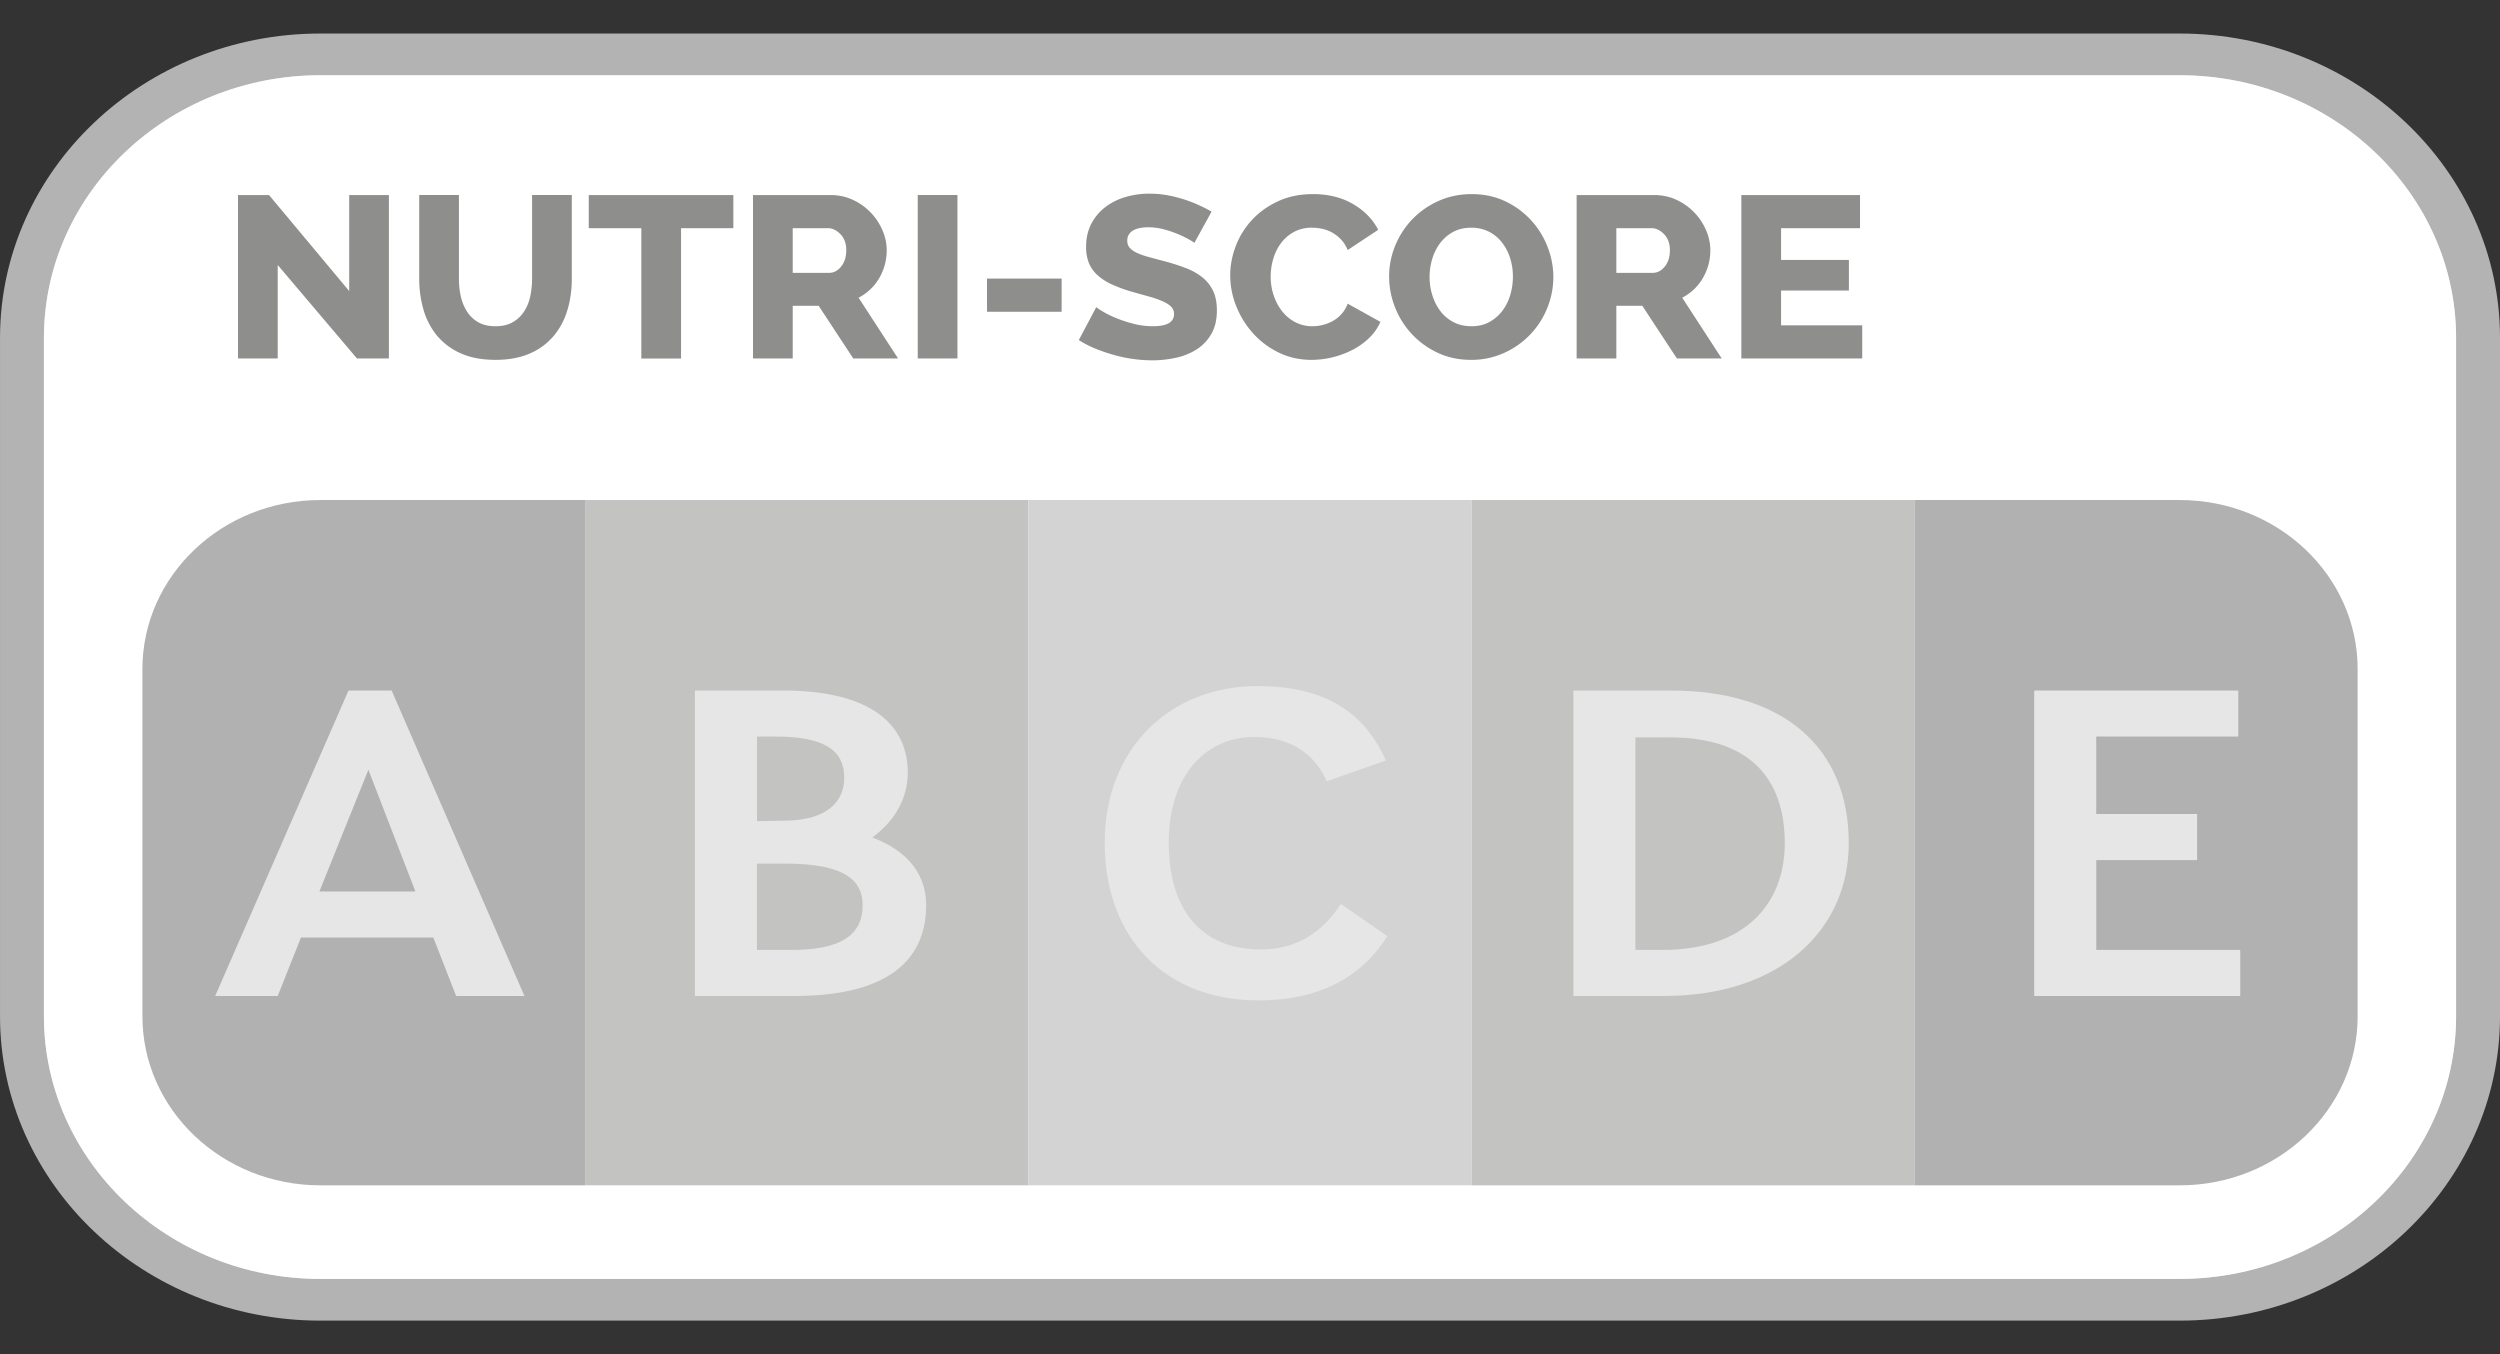<svg xmlns="http://www.w3.org/2000/svg" id="svg2032" width="240" height="130" version="1.1" viewBox="0 0 240 130">
  <rect x="0" y="0" width="240" height="130" fill="#333333" stroke="none"/>
  <defs id="defs2029">
    <clipPath id="clipPath1836" clipPathUnits="userSpaceOnUse">
      <path id="path1838" stroke-width="1" d="M-576.406-131.683h841.89v595.276h-841.89z"/>
    </clipPath>
    <clipPath id="clipPath1817" clipPathUnits="userSpaceOnUse">
      <path id="path1819" stroke-width="1" d="M-480.445-91.617h841.89V503.66h-841.89z"/>
    </clipPath>
    <clipPath id="clipPath1872" clipPathUnits="userSpaceOnUse">
      <path id="path1874" stroke-width="1" d="M-488.313-132.237h841.89v595.276h-841.89z"/>
    </clipPath>
    <clipPath id="clipPath1878" clipPathUnits="userSpaceOnUse">
      <path id="path1880" stroke-width="1" d="M-519.714-136.177h841.89V459.1h-841.89z"/>
    </clipPath>
    <clipPath id="clipPath1886" clipPathUnits="userSpaceOnUse">
      <path id="path1888" stroke-width="1" d="M-521.325-134.642h841.89v595.276h-841.89z"/>
    </clipPath>
    <clipPath id="clipPath1892" clipPathUnits="userSpaceOnUse">
      <path id="path1894" stroke-width="1" d="M-532.144-130.648h841.89v595.276h-841.89z"/>
    </clipPath>
    <clipPath id="clipPath1898" clipPathUnits="userSpaceOnUse">
      <path id="path1900" stroke-width="1" d="M-500.02-102.749h841.89v595.276h-841.89z"/>
    </clipPath>
    <clipPath id="clipPath1904" clipPathUnits="userSpaceOnUse">
      <path id="path1906" stroke-width="1" d="M-522.55-115.224h841.89v595.276h-841.89z"/>
    </clipPath>
    <clipPath id="clipPath1910" clipPathUnits="userSpaceOnUse">
      <path id="path1912" stroke-width="1" d="M-561.373-85.195h841.89v595.276h-841.89z"/>
    </clipPath>
    <clipPath id="clipPath1916" clipPathUnits="userSpaceOnUse">
      <path id="path1918" stroke-width="1" d="M-562.786-87.568h841.89v595.276h-841.89z"/>
    </clipPath>
    <clipPath id="clipPath1593" clipPathUnits="userSpaceOnUse">
      <path id="path1595" stroke-width="1" d="M-503.056-291.81h841.89v595.277h-841.89z"/>
    </clipPath>
    <clipPath id="clipPath1929" clipPathUnits="userSpaceOnUse">
      <path id="path1931" stroke-width="1" d="M-503.055-239.322h841.89v595.276h-841.89z"/>
    </clipPath>
    <clipPath id="clipPath1605" clipPathUnits="userSpaceOnUse">
      <path id="path1607" stroke-width="1" d="M-427.382-279.942h841.89v595.276h-841.89z"/>
    </clipPath>
    <clipPath id="clipPath1618" clipPathUnits="userSpaceOnUse">
      <path id="path1620" stroke-width="1" d="M-458.785-283.881h841.89v595.276h-841.89z"/>
    </clipPath>
    <clipPath id="clipPath1611" clipPathUnits="userSpaceOnUse">
      <path id="path1613" stroke-width="1" d="M-460.394-282.347h841.89v595.276h-841.89z"/>
    </clipPath>
    <clipPath id="clipPath1599" clipPathUnits="userSpaceOnUse">
      <path id="path1601" stroke-width="1" d="M-471.214-278.353h841.89v595.276h-841.89z"/>
    </clipPath>
    <clipPath id="clipPath1624" clipPathUnits="userSpaceOnUse">
      <path id="path1626" stroke-width="1" d="M-441.091-250.452h841.89v595.276h-841.89z"/>
    </clipPath>
    <clipPath id="clipPath1630" clipPathUnits="userSpaceOnUse">
      <path id="path1632" stroke-width="1" d="M-461.62-262.929h841.89v595.276h-841.89z"/>
    </clipPath>
    <clipPath id="clipPath1636" clipPathUnits="userSpaceOnUse">
      <path id="path1638" stroke-width="1" d="M-478.601-250.452h841.89v595.276h-841.89z"/>
    </clipPath>
    <clipPath id="clipPath1642" clipPathUnits="userSpaceOnUse">
      <path id="path1644" stroke-width="1" d="M-420.708-232.9h841.89v595.276h-841.89z"/>
    </clipPath>
    <clipPath id="clipPath1922" clipPathUnits="userSpaceOnUse">
      <path id="path1924" stroke-width="1" d="M-422.121-235.273h841.89v595.276h-841.89z"/>
    </clipPath>
    <clipPath id="clipPath1866" clipPathUnits="userSpaceOnUse">
      <path id="path1868" stroke-width="1" d="M-625.833-291.81h841.89v595.277h-841.89z"/>
    </clipPath>
    <clipPath id="clipPath1717" clipPathUnits="userSpaceOnUse">
      <path id="path1719" stroke-width="1" d="M-625.833-239.322h841.89v595.276h-841.89z"/>
    </clipPath>
    <clipPath id="clipPath1729" clipPathUnits="userSpaceOnUse">
      <path id="path1731" stroke-width="1" d="M-542.292-239.322h841.89v595.276h-841.89z"/>
    </clipPath>
    <clipPath id="clipPath1735" clipPathUnits="userSpaceOnUse">
      <path id="path1737" stroke-width="1" d="M-586.47-262.929h841.89v595.276h-841.89z"/>
    </clipPath>
    <clipPath id="clipPath1741" clipPathUnits="userSpaceOnUse">
      <path id="path1743" stroke-width="1" d="M-601.38-250.452h841.89v595.276h-841.89z"/>
    </clipPath>
    <clipPath id="clipPath1747" clipPathUnits="userSpaceOnUse">
      <path id="path1749" stroke-width="1" d="M-550.16-279.942h841.89v595.276h-841.89z"/>
    </clipPath>
    <clipPath id="clipPath1759" clipPathUnits="userSpaceOnUse">
      <path id="path1761" stroke-width="1" d="M-581.562-283.881h841.89v595.276h-841.89z"/>
    </clipPath>
    <clipPath id="clipPath1765" clipPathUnits="userSpaceOnUse">
      <path id="path1767" stroke-width="1" d="M-583.172-282.347h841.89v595.276h-841.89z"/>
    </clipPath>
    <clipPath id="clipPath1773" clipPathUnits="userSpaceOnUse">
      <path id="path1775" stroke-width="1" d="M-593.991-278.353h841.89v595.276h-841.89z"/>
    </clipPath>
    <clipPath id="clipPath1779" clipPathUnits="userSpaceOnUse">
      <path id="path1781" stroke-width="1" d="M-563.464-232.9h841.89v595.276h-841.89z"/>
    </clipPath>
    <clipPath id="clipPath1785" clipPathUnits="userSpaceOnUse">
      <path id="path1787" stroke-width="1" d="M-564.877-235.273h841.89v595.276h-841.89z"/>
    </clipPath>
    <clipPath id="clipPath1792" clipPathUnits="userSpaceOnUse">
      <path id="path1794" stroke-width="1" d="M-503.055-216.392h841.89v595.276h-841.89z"/>
    </clipPath>
    <clipPath id="clipPath1753" clipPathUnits="userSpaceOnUse">
      <path id="path1755" stroke-width="1" d="M-503.055-163.905h841.89v595.276h-841.89z"/>
    </clipPath>
    <clipPath id="clipPath1723" clipPathUnits="userSpaceOnUse">
      <path id="path1725" stroke-width="1" d="M-419.514-163.905h841.89v595.276h-841.89z"/>
    </clipPath>
    <clipPath id="clipPath1798" clipPathUnits="userSpaceOnUse">
      <path id="path1800" stroke-width="1" d="M-427.382-204.525h841.89v595.276h-841.89z"/>
    </clipPath>
    <clipPath id="clipPath1804" clipPathUnits="userSpaceOnUse">
      <path id="path1806" stroke-width="1" d="M-458.784-208.465h841.89v595.276h-841.89z"/>
    </clipPath>
    <clipPath id="clipPath1810" clipPathUnits="userSpaceOnUse">
      <path id="path1812" stroke-width="1" d="M-460.394-206.93h841.89v595.276h-841.89z"/>
    </clipPath>
    <clipPath id="clipPath1823" clipPathUnits="userSpaceOnUse">
      <path id="path1825" stroke-width="1" d="M-471.213-202.936h841.89V392.34h-841.89z"/>
    </clipPath>
    <clipPath id="clipPath1830" clipPathUnits="userSpaceOnUse">
      <path id="path1832" stroke-width="1" d="M-437.456-175.036h841.89V420.24h-841.89z"/>
    </clipPath>
    <clipPath id="clipPath1848" clipPathUnits="userSpaceOnUse">
      <path id="path1850" stroke-width="1" d="M-480.209-175.036h841.89V420.24h-841.89z"/>
    </clipPath>
    <clipPath id="clipPath1842" clipPathUnits="userSpaceOnUse">
      <path id="path1844" stroke-width="1" d="M-460.551-157.483h841.89v595.276h-841.89z"/>
    </clipPath>
    <clipPath id="clipPath1854" clipPathUnits="userSpaceOnUse">
      <path id="path1856" stroke-width="1" d="M-461.964-159.856h841.89V435.42h-841.89z"/>
    </clipPath>
    <clipPath id="clipPath1860" clipPathUnits="userSpaceOnUse">
      <path id="path1862" stroke-width="1" d="M-452.876-180.763h841.89v595.276h-841.89z"/>
    </clipPath>
    <clipPath id="clipPath1648" clipPathUnits="userSpaceOnUse">
      <path id="path1650" stroke-width="1" d="M-625.835-216.392h841.89v595.276h-841.89z"/>
    </clipPath>
    <clipPath id="clipPath1655" clipPathUnits="userSpaceOnUse">
      <path id="path1657" stroke-width="1" d="M-625.833-163.905h841.89v595.276h-841.89z"/>
    </clipPath>
    <clipPath id="clipPath1661" clipPathUnits="userSpaceOnUse">
      <path id="path1663" stroke-width="1" d="M-542.292-163.905h841.89v595.276h-841.89z"/>
    </clipPath>
    <clipPath id="clipPath1673" clipPathUnits="userSpaceOnUse">
      <path id="path1675" stroke-width="1" d="M-550.16-204.525h841.89v595.276h-841.89z"/>
    </clipPath>
    <clipPath id="clipPath1667" clipPathUnits="userSpaceOnUse">
      <path id="path1669" stroke-width="1" d="M-581.562-208.465h841.89v595.276h-841.89z"/>
    </clipPath>
    <clipPath id="clipPath1687" clipPathUnits="userSpaceOnUse">
      <path id="path1689" stroke-width="1" d="M-583.173-206.93h841.89v595.276h-841.89z"/>
    </clipPath>
    <clipPath id="clipPath1680" clipPathUnits="userSpaceOnUse">
      <path id="path1682" stroke-width="1" d="M-593.993-202.935h841.89V392.34h-841.89z"/>
    </clipPath>
    <clipPath id="clipPath1693" clipPathUnits="userSpaceOnUse">
      <path id="path1695" stroke-width="1" d="M-561.868-175.036h841.89V420.24h-841.89z"/>
    </clipPath>
    <clipPath id="clipPath1699" clipPathUnits="userSpaceOnUse">
      <path id="path1701" stroke-width="1" d="M-582.388-187.512h841.89v595.276h-841.89z"/>
    </clipPath>
    <clipPath id="clipPath1705" clipPathUnits="userSpaceOnUse">
      <path id="path1707" stroke-width="1" d="M-603.22-157.483h841.89v595.276h-841.89z"/>
    </clipPath>
    <clipPath id="clipPath1711" clipPathUnits="userSpaceOnUse">
      <path id="path1713" stroke-width="1" d="M-604.633-159.856h841.89V435.42h-841.89z"/>
    </clipPath>
    <clipPath id="clipPath1836-3" clipPathUnits="userSpaceOnUse">
      <path id="path1838-6" stroke-width="1" d="M-576.406-131.683h841.89v595.276h-841.89z"/>
    </clipPath>
    <clipPath id="clipPath1817-7" clipPathUnits="userSpaceOnUse">
      <path id="path1819-5" stroke-width="1" d="M-480.445-91.617h841.89V503.66h-841.89z"/>
    </clipPath>
    <clipPath id="clipPath1872-3" clipPathUnits="userSpaceOnUse">
      <path id="path1874-5" stroke-width="1" d="M-488.313-132.237h841.89v595.276h-841.89z"/>
    </clipPath>
    <clipPath id="clipPath1878-6" clipPathUnits="userSpaceOnUse">
      <path id="path1880-2" stroke-width="1" d="M-519.714-136.177h841.89V459.1h-841.89z"/>
    </clipPath>
    <clipPath id="clipPath1886-9" clipPathUnits="userSpaceOnUse">
      <path id="path1888-1" stroke-width="1" d="M-521.325-134.642h841.89v595.276h-841.89z"/>
    </clipPath>
    <clipPath id="clipPath1892-2" clipPathUnits="userSpaceOnUse">
      <path id="path1894-7" stroke-width="1" d="M-532.144-130.648h841.89v595.276h-841.89z"/>
    </clipPath>
    <clipPath id="clipPath1898-0" clipPathUnits="userSpaceOnUse">
      <path id="path1900-9" stroke-width="1" d="M-500.02-102.749h841.89v595.276h-841.89z"/>
    </clipPath>
    <clipPath id="clipPath1904-3" clipPathUnits="userSpaceOnUse">
      <path id="path1906-6" stroke-width="1" d="M-522.55-115.224h841.89v595.276h-841.89z"/>
    </clipPath>
    <clipPath id="clipPath1910-0" clipPathUnits="userSpaceOnUse">
      <path id="path1912-6" stroke-width="1" d="M-561.373-85.195h841.89v595.276h-841.89z"/>
    </clipPath>
    <clipPath id="clipPath1916-2" clipPathUnits="userSpaceOnUse">
      <path id="path1918-6" stroke-width="1" d="M-562.786-87.568h841.89v595.276h-841.89z"/>
    </clipPath>
    <clipPath id="clipPath2322" clipPathUnits="userSpaceOnUse">
      <path id="path2324" stroke-width="1" d="M-537.03-102.748h841.89v595.276h-841.89z"/>
    </clipPath>
    <clipPath id="clipPath2310" clipPathUnits="userSpaceOnUse">
      <path id="path2312" stroke-width="1" d="M-479.578-329.849h841.89v595.276h-841.89z"/>
    </clipPath>
    <clipPath id="clipPath2316" clipPathUnits="userSpaceOnUse">
      <path id="path2318" stroke-width="1" d="M-479.578-331.758h841.89v595.276h-841.89z"/>
    </clipPath>
    <clipPath id="clipPath2328" clipPathUnits="userSpaceOnUse">
      <path id="path2330" stroke-width="1" d="M-487.594-375.361h841.89v595.276h-841.89z"/>
    </clipPath>
    <clipPath id="clipPath2341" clipPathUnits="userSpaceOnUse">
      <path id="path2343" stroke-width="1" d="M-519.58-379.175h841.89v595.276h-841.89z"/>
    </clipPath>
    <clipPath id="clipPath2334" clipPathUnits="userSpaceOnUse">
      <path id="path2336" stroke-width="1" d="M-521.221-377.69h841.89v595.276h-841.89z"/>
    </clipPath>
    <clipPath id="clipPath2368" clipPathUnits="userSpaceOnUse">
      <path id="path2370" stroke-width="1" d="M-532.242-373.822h841.89v595.276h-841.89z"/>
    </clipPath>
    <clipPath id="clipPath2347" clipPathUnits="userSpaceOnUse">
      <path id="path2349" stroke-width="1" d="M-564.678-336.04h841.89v595.275h-841.89z"/>
    </clipPath>
    <clipPath id="clipPath2353" clipPathUnits="userSpaceOnUse">
      <path id="path2355" stroke-width="1" d="M-479.578-336.04h841.89v595.275h-841.89z"/>
    </clipPath>
    <clipPath id="clipPath2361" clipPathUnits="userSpaceOnUse">
      <path id="path2363" stroke-width="1" d="M-515.48-351.719h841.89v595.276h-841.89z"/>
    </clipPath>
    <clipPath id="clipPath1593-1" clipPathUnits="userSpaceOnUse">
      <path id="path1595-8" stroke-width="1" d="M-503.056-291.81h841.89v595.277h-841.89z"/>
    </clipPath>
    <clipPath id="clipPath1929-7" clipPathUnits="userSpaceOnUse">
      <path id="path1931-9" stroke-width="1" d="M-503.055-239.322h841.89v595.276h-841.89z"/>
    </clipPath>
    <clipPath id="clipPath1605-2" clipPathUnits="userSpaceOnUse">
      <path id="path1607-0" stroke-width="1" d="M-427.382-279.942h841.89v595.276h-841.89z"/>
    </clipPath>
    <clipPath id="clipPath1618-2" clipPathUnits="userSpaceOnUse">
      <path id="path1620-3" stroke-width="1" d="M-458.785-283.881h841.89v595.276h-841.89z"/>
    </clipPath>
    <clipPath id="clipPath1611-7" clipPathUnits="userSpaceOnUse">
      <path id="path1613-5" stroke-width="1" d="M-460.394-282.347h841.89v595.276h-841.89z"/>
    </clipPath>
    <clipPath id="clipPath1599-9" clipPathUnits="userSpaceOnUse">
      <path id="path1601-2" stroke-width="1" d="M-471.214-278.353h841.89v595.276h-841.89z"/>
    </clipPath>
    <clipPath id="clipPath1624-2" clipPathUnits="userSpaceOnUse">
      <path id="path1626-8" stroke-width="1" d="M-441.091-250.452h841.89v595.276h-841.89z"/>
    </clipPath>
    <clipPath id="clipPath1630-9" clipPathUnits="userSpaceOnUse">
      <path id="path1632-7" stroke-width="1" d="M-461.62-262.929h841.89v595.276h-841.89z"/>
    </clipPath>
    <clipPath id="clipPath1636-3" clipPathUnits="userSpaceOnUse">
      <path id="path1638-6" stroke-width="1" d="M-478.601-250.452h841.89v595.276h-841.89z"/>
    </clipPath>
    <clipPath id="clipPath1642-1" clipPathUnits="userSpaceOnUse">
      <path id="path1644-2" stroke-width="1" d="M-420.708-232.9h841.89v595.276h-841.89z"/>
    </clipPath>
    <clipPath id="clipPath1922-9" clipPathUnits="userSpaceOnUse">
      <path id="path1924-3" stroke-width="1" d="M-422.121-235.273h841.89v595.276h-841.89z"/>
    </clipPath>
    <clipPath id="clipPath2310-1" clipPathUnits="userSpaceOnUse">
      <path id="path2312-9" stroke-width="1" d="M-479.578-329.849h841.89v595.276h-841.89z"/>
    </clipPath>
    <clipPath id="clipPath2316-4" clipPathUnits="userSpaceOnUse">
      <path id="path2318-7" stroke-width="1" d="M-479.578-331.758h841.89v595.276h-841.89z"/>
    </clipPath>
    <clipPath id="clipPath2328-8" clipPathUnits="userSpaceOnUse">
      <path id="path2330-4" stroke-width="1" d="M-487.594-375.361h841.89v595.276h-841.89z"/>
    </clipPath>
    <clipPath id="clipPath2341-5" clipPathUnits="userSpaceOnUse">
      <path id="path2343-0" stroke-width="1" d="M-519.58-379.175h841.89v595.276h-841.89z"/>
    </clipPath>
    <clipPath id="clipPath2334-3" clipPathUnits="userSpaceOnUse">
      <path id="path2336-6" stroke-width="1" d="M-521.221-377.69h841.89v595.276h-841.89z"/>
    </clipPath>
    <clipPath id="clipPath2368-1" clipPathUnits="userSpaceOnUse">
      <path id="path2370-0" stroke-width="1" d="M-532.242-373.822h841.89v595.276h-841.89z"/>
    </clipPath>
    <clipPath id="clipPath2347-6" clipPathUnits="userSpaceOnUse">
      <path id="path2349-3" stroke-width="1" d="M-564.678-336.04h841.89v595.275h-841.89z"/>
    </clipPath>
    <clipPath id="clipPath2353-2" clipPathUnits="userSpaceOnUse">
      <path id="path2355-0" stroke-width="1" d="M-479.578-336.04h841.89v595.275h-841.89z"/>
    </clipPath>
    <clipPath id="clipPath2361-6" clipPathUnits="userSpaceOnUse">
      <path id="path2363-1" stroke-width="1" d="M-515.48-351.719h841.89v595.276h-841.89z"/>
    </clipPath>
  </defs>
  <g id="layer1">
    <g id="g2493" fill-rule="nonzero" stroke="none">
      <path id="path744" fill="#b3b3b3" fill-opacity="1" d="M30.755 126.78C13.799 126.78.002 113.671.002 97.556V32.445c0-16.115 13.797-29.226 30.753-29.226h178.493c16.958 0 30.753 13.111 30.753 29.226v65.111c0 16.115-13.795 29.224-30.753 29.224z" clip-path="url(#clipPath2310)"/>
      <path id="path748" fill="#fff" fill-opacity="1" d="M30.755 122.775c-14.634 0-26.538-11.314-26.538-25.22V32.444c0-13.907 11.904-25.22 26.538-25.22h178.493c14.634 0 26.537 11.313 26.537 25.22v65.111c0 13.906-11.903 25.22-26.537 25.22z" clip-path="url(#clipPath2316)"/>
      <path id="path752" fill="#1d1d1b" fill-opacity="1" stroke-width=".95" d="M26.661 25.441v8.973h-3.813v-15.69h2.977l7.697 9.215v-9.215h3.813v15.69h-3.067z"/>
      <path id="path764" fill="#1d1d1b" fill-opacity="1" d="M47.568 31.318c.65 0 1.202-.128 1.65-.386a3.15 3.15 0 0 0 1.093-1.028c.28-.426.479-.916.594-1.47a8.084 8.084 0 0 0 .174-1.69v-8.021h3.815v8.02c0 1.093-.144 2.108-.432 3.05a6.863 6.863 0 0 1-1.325 2.477 6.158 6.158 0 0 1-2.278 1.668c-.923.404-2.02.608-3.291.608-1.317 0-2.442-.214-3.373-.642a6.244 6.244 0 0 1-2.267-1.711 6.956 6.956 0 0 1-1.28-2.488 10.666 10.666 0 0 1-.404-2.962v-8.02h3.813v8.02c0 .604.06 1.18.186 1.724a4.45 4.45 0 0 0 .604 1.46c.28.428.64.766 1.08 1.015.443.252.99.376 1.64.376" clip-path="url(#clipPath2328)"/>
      <path id="path768" fill="#1d1d1b" fill-opacity="1" stroke-width=".95" d="M70.403 21.904h-5.022v12.512h-3.813V21.904H56.52v-3.18h13.882z"/>
      <path id="path780" fill="#1d1d1b" fill-opacity="1" stroke-width=".95" d="M72.288 34.414v-15.69h7.441c.777 0 1.492.154 2.152.463a5.663 5.663 0 0 1 2.835 2.918 4.81 4.81 0 0 1 .409 1.922 5.274 5.274 0 0 1-.72 2.674 4.833 4.833 0 0 1-.85 1.073 5.084 5.084 0 0 1-1.13.808l3.792 5.832h-4.303l-3.324-5.06h-2.489v5.06zm3.813-8.22h3.487c.452 0 .838-.203 1.165-.61.325-.403.488-.924.488-1.557 0-.647-.186-1.163-.559-1.545-.372-.384-.774-.578-1.209-.578h-3.372z"/>
      <path id="path782" fill="#1d1d1b" fill-opacity="1" stroke-width=".95" d="M88.102 18.722h3.813v15.69h-3.813z"/>
      <path id="path784" fill="#1d1d1b" fill-opacity="1" stroke-width=".95" d="M94.753 26.743h7.163v3.187h-7.163z"/>
      <path id="path796" fill="#1d1d1b" fill-opacity="1" d="M114.66 23.32c-.063-.058-.233-.17-.512-.33a10.498 10.498 0 0 0-2.418-.974 5.768 5.768 0 0 0-1.49-.197c-.65 0-1.149.109-1.5.331a1.076 1.076 0 0 0-.521.971c0 .265.077.487.232.663a2.045 2.045 0 0 0 .663.476c.285.139.642.269 1.07.386.426.118.919.252 1.477.399a20.272 20.272 0 0 1 2.139.673 6.037 6.037 0 0 1 1.628.906c.448.363.794.8 1.034 1.315.24.516.36 1.135.36 1.857 0 .885-.174 1.631-.522 2.242a4.285 4.285 0 0 1-1.384 1.48 5.992 5.992 0 0 1-1.989.819 10.47 10.47 0 0 1-2.313.255 13.7 13.7 0 0 1-3.698-.522 15.964 15.964 0 0 1-1.768-.606 9.67 9.67 0 0 1-1.582-.818l1.674-3.16c.078.075.288.215.63.42.34.206.759.414 1.256.62.495.205 1.053.39 1.674.551.62.164 1.248.241 1.883.241 1.349 0 2.024-.388 2.024-1.17a.96.96 0 0 0-.302-.728c-.203-.193-.482-.365-.839-.52a9.745 9.745 0 0 0-1.254-.43l-1.582-.443a14.034 14.034 0 0 1-1.978-.717 5.47 5.47 0 0 1-1.394-.896 3.211 3.211 0 0 1-.827-1.17 4.126 4.126 0 0 1-.266-1.548c0-.824.163-1.554.489-2.188a4.783 4.783 0 0 1 1.325-1.602 5.86 5.86 0 0 1 1.94-.984 8.122 8.122 0 0 1 2.339-.331c.59 0 1.162.052 1.72.153a12.878 12.878 0 0 1 3.022.952c.451.206.854.413 1.21.619z" clip-path="url(#clipPath2341)"/>
      <path id="path800" fill="#1d1d1b" fill-opacity="1" d="M118.1 26.434c0-.941.179-1.879.535-2.816a7.665 7.665 0 0 1 1.559-2.507c.681-.738 1.514-1.334 2.5-1.791.983-.457 2.103-.686 3.36-.686 1.472 0 2.752.319 3.836.952 1.087.634 1.892 1.458 2.418 2.475l-2.93 1.942a3.243 3.243 0 0 0-.65-1.025 3.606 3.606 0 0 0-.86-.663 3.415 3.415 0 0 0-.965-.354 4.788 4.788 0 0 0-.941-.101 3.524 3.524 0 0 0-1.769.421 3.838 3.838 0 0 0-1.233 1.083 4.768 4.768 0 0 0-.732 1.502 6.053 6.053 0 0 0-.243 1.7c0 .621.096 1.217.29 1.792.194.577.465 1.084.813 1.527.348.44.772.79 1.267 1.048a3.529 3.529 0 0 0 1.653.386 4.04 4.04 0 0 0 1.93-.497c.31-.17.589-.39.836-.662s.45-.609.604-1.007l3.14 1.745a4.734 4.734 0 0 1-1.082 1.55 6.769 6.769 0 0 1-1.615 1.15 8.72 8.72 0 0 1-3.908.95c-1.147 0-2.198-.233-3.15-.7a7.966 7.966 0 0 1-2.465-1.843 8.648 8.648 0 0 1-1.617-2.609 7.912 7.912 0 0 1-.58-2.962" clip-path="url(#clipPath2334)"/>
      <path id="path804" fill="#1d1d1b" fill-opacity="1" d="M141.216 34.546c-1.179 0-2.248-.228-3.21-.685a8.002 8.002 0 0 1-4.08-4.353 7.979 7.979 0 0 1-.571-2.961c0-1.032.199-2.026.593-2.985.397-.956.946-1.8 1.651-2.53a8.022 8.022 0 0 1 2.513-1.745c.969-.436 2.026-.652 3.173-.652 1.179 0 2.249.227 3.21.684a7.987 7.987 0 0 1 4.07 4.377c.372.957.558 1.93.558 2.916a8.054 8.054 0 0 1-2.233 5.514 7.977 7.977 0 0 1-2.5 1.756 7.513 7.513 0 0 1-3.174.664m-3.977-7.955c0 .604.088 1.19.269 1.755a4.88 4.88 0 0 0 .765 1.515c.334.442.753.795 1.257 1.061.503.264 1.082.396 1.732.396.667 0 1.248-.138 1.745-.419.495-.279.91-.644 1.244-1.095.334-.449.581-.954.745-1.523a6.31 6.31 0 0 0 .243-1.734c0-.604-.088-1.192-.266-1.758a4.626 4.626 0 0 0-.78-1.502 3.618 3.618 0 0 0-2.954-1.426c-.667 0-1.248.136-1.745.409a3.88 3.88 0 0 0-1.244 1.072 4.761 4.761 0 0 0-.755 1.512 6.034 6.034 0 0 0-.256 1.737" clip-path="url(#clipPath2368)"/>
      <path id="path808" fill="#1d1d1b" fill-opacity="1" stroke-width=".95" d="M151.356 34.414v-15.69h7.441c.773 0 1.492.154 2.152.463a5.663 5.663 0 0 1 2.836 2.918c.271.633.408 1.275.408 1.922 0 .485-.064.953-.186 1.403a5.393 5.393 0 0 1-.536 1.271 4.762 4.762 0 0 1-.847 1.073 5.084 5.084 0 0 1-1.13.808l3.791 5.832h-4.303l-3.323-5.06h-2.49v5.06zm3.813-8.22h3.487c.453 0 .839-.203 1.165-.61.325-.403.488-.924.488-1.557 0-.647-.185-1.163-.558-1.545-.373-.384-.775-.578-1.21-.578h-3.372z"/>
      <path id="path812" fill="#1d1d1b" fill-opacity="1" stroke-width=".95" d="M178.773 31.232v3.182h-11.605v-15.69h11.395v3.182h-7.58v3.05h6.51v2.937h-6.51v3.339z"/>
      <path id="path824" fill="#656364" fill-opacity="1" d="M209.248 113.793h-25.417v-65.79h25.417c9.437 0 17.086 7.27 17.086 16.238v33.314c0 8.969-7.65 16.238-17.086 16.238" clip-path="url(#clipPath2347)"/>
      <path id="path826" fill="#868785" fill-opacity="1" stroke-width=".95" d="M98.725 113.791H56.172v-65.79h42.553z"/>
      <path id="path828" fill="#a7a7a6" fill-opacity="1" stroke-width=".95" d="M141.278 113.791H98.725v-65.79h42.553z"/>
      <path id="path830" fill="#868785" fill-opacity="1" stroke-width=".95" d="M183.833 113.791h-42.557v-65.79h42.555z"/>
      <path id="path842" fill="#656364" fill-opacity="1" d="M30.757 113.793h25.417v-65.79H30.757c-9.437 0-17.086 7.27-17.086 16.238v33.314c0 8.969 7.65 16.238 17.086 16.238" clip-path="url(#clipPath2353)"/>
      <path id="path846" fill="#ccc" fill-opacity="1" stroke-width=".95" d="M195.284 95.614V66.29h19.594v4.42H201.24v7.436h9.683v4.42h-9.68v8.629h13.82v4.42z"/>
      <path id="path858" fill="#ccc" fill-opacity="1" stroke-width=".95" d="M66.714 95.614V66.29h8.471c8.748 0 11.961 3.526 11.961 7.86 0 2.677-1.4 4.762-3.398 6.25 3.488 1.317 5.163 3.612 5.163 6.5 0 5.27-3.676 8.715-12.658 8.715zm5.958-16.789l2.743-.042c3.818-.042 5.632-1.699 5.632-4.124 0-2.633-1.907-3.95-6.61-3.95h-1.765zm2.93 4.08h-2.935v8.289h3.306c4.513 0 6.841-1.276 6.841-4.294 0-2.421-1.77-3.95-7.216-3.995"/>
      <path id="path862" fill="#ccc" fill-opacity="1" d="M106.056 80.908c0-9.18 6.376-15.045 14.661-15.045 7.073 0 10.47 3.016 12.331 7.14L127.37 75c-1.162-2.677-3.582-4.25-6.888-4.25-5.025 0-8.283 3.996-8.283 10.114 0 6.548 3.165 10.286 8.843 10.286 3.35 0 5.865-1.573 7.679-4.377l4.467 3.102c-2.558 4.037-6.655 6.164-12.379 6.164-8.889 0-14.753-5.908-14.753-15.13" clip-path="url(#clipPath2361)"/>
      <path id="path866" fill="#ccc" fill-opacity="1" stroke-width=".95" d="M151.045 95.614V66.29h9.355c10.843 0 17.08 5.481 17.08 14.661 0 8.415-6.702 14.664-17.734 14.664zm8.562-4.42c7.865 0 11.73-4.378 11.73-10.244 0-6.417-3.585-10.158-10.984-10.158h-3.352v20.402z"/>
      <path id="path870" fill="#ccc" fill-opacity="1" stroke-width=".95" d="M20.656 95.614l12.8-29.325h4.142l12.75 29.325h-6.56L41.6 90.002H28.894l-2.233 5.612zm10.006-10.032h9.217l-4.515-11.687z"/>
      <path id="path20388" fill="#fff" fill-opacity=".5" d="M30.755 122.775c-14.634 0-26.538-11.314-26.538-25.22V32.444c0-13.907 11.904-25.22 26.538-25.22h178.493c14.634 0 26.537 11.313 26.537 25.22v65.111c0 13.906-11.903 25.22-26.537 25.22z" clip-path="url(#clipPath2316)"/>
    </g>
  </g>
</svg>
